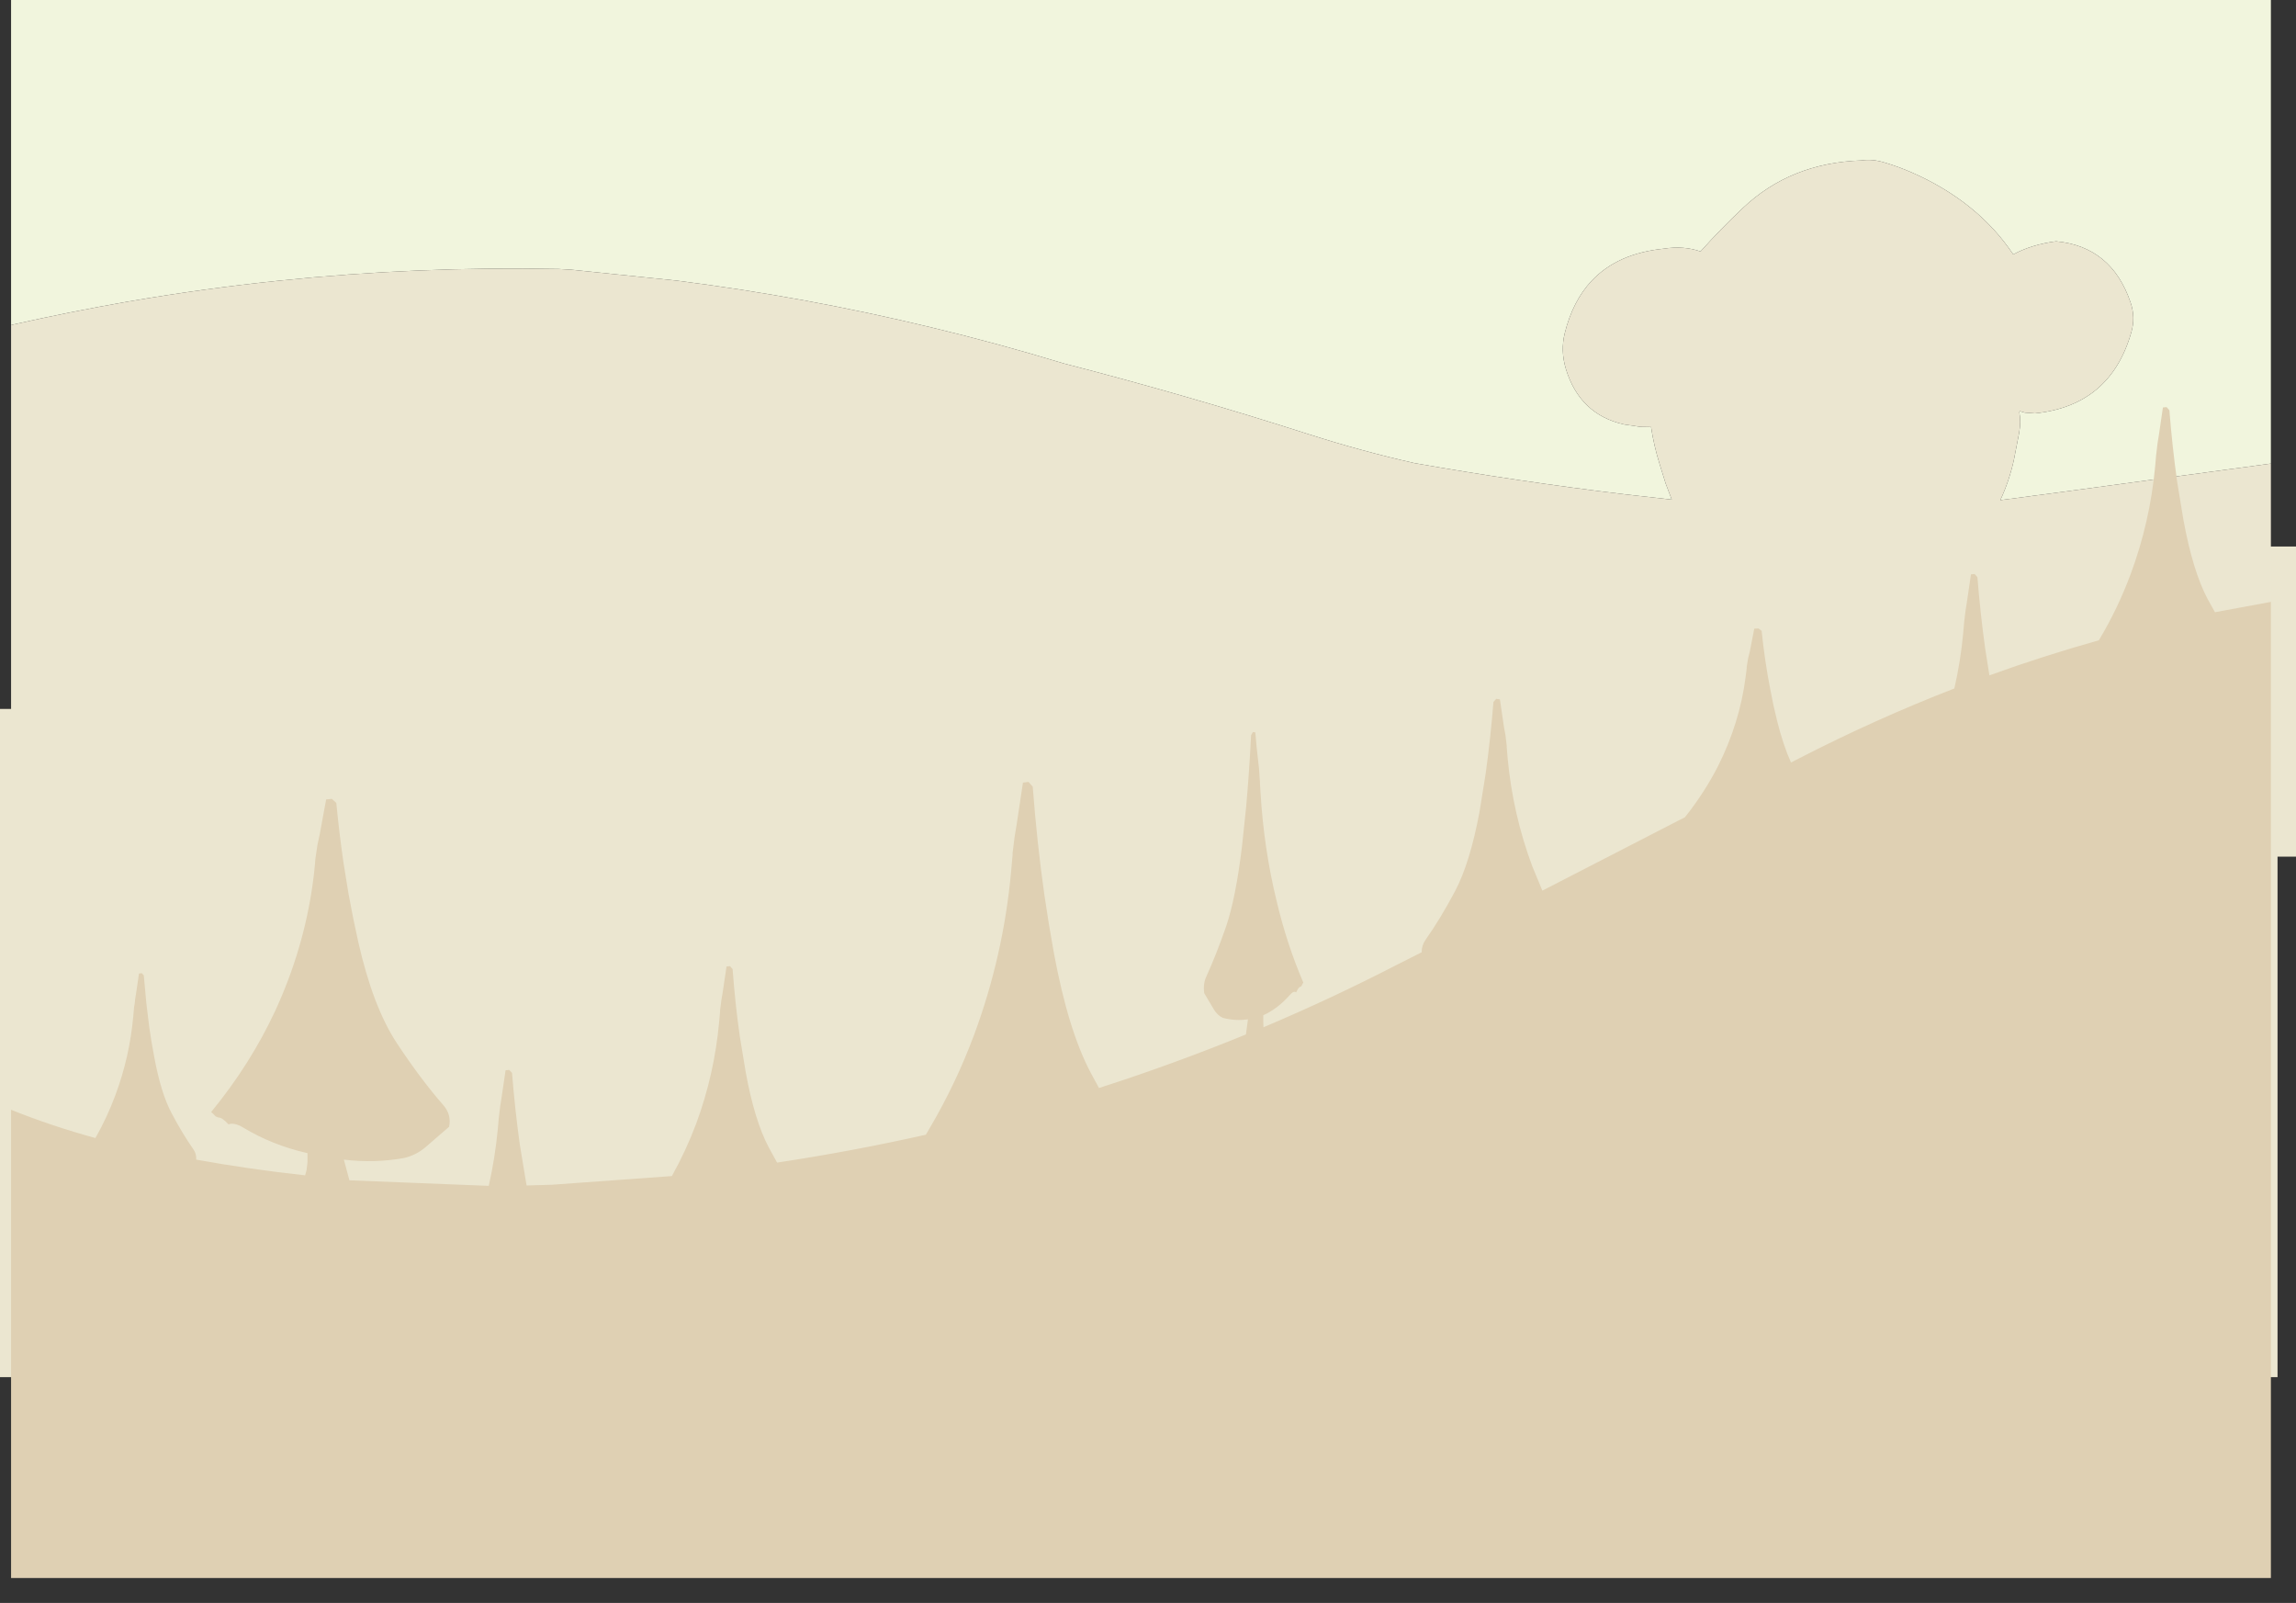<?xml version="1.0" encoding="UTF-8" standalone="no"?>
<svg xmlns:ffdec="https://www.free-decompiler.com/flash" xmlns:xlink="http://www.w3.org/1999/xlink" ffdec:objectType="frame" height="434.1px" width="621.95px" xmlns="http://www.w3.org/2000/svg">
  <rect width="100%" height="100%" fill="#333333" stroke="none"/>
  <g transform="matrix(1.0, 0.0, 0.0, 1.0, 3.0, 0.0)">
    <use ffdec:characterId="246" height="135.45" transform="matrix(1.0, 0.0, 0.0, 1.0, 0.0, 0.0)" width="612.15" xlink:href="#morphshape0"/>
    <use ffdec:characterId="247" height="329.65" transform="matrix(1.0, 0.0, 0.0, 1.0, -3.0, 43.3)" width="621.95" xlink:href="#morphshape1"/>
    <use ffdec:characterId="248" height="332.95" transform="matrix(1.0, 0.0, 0.0, 1.0, 0.0, 101.15)" width="612.15" xlink:href="#morphshape2"/>
  </g>
  <defs>
    <g id="morphshape0" transform="matrix(1.0, 0.0, 0.0, 1.0, 0.0, 0.0)">
      <path d="M0.0 0.0 L0.0 88.05 0.5 87.9 Q15.85 84.45 31.5 81.7 52.0 78.15 72.7 76.0 110.2 72.1 148.35 72.85 L151.85 73.05 180.35 76.0 Q215.0 80.4 249.0 88.6 267.15 92.95 285.05 98.4 318.6 107.05 351.35 117.55 365.7 122.15 380.05 125.4 408.4 130.4 436.95 133.85 L449.85 135.3 448.2 130.95 446.6 125.8 Q445.0 120.7 444.25 115.65 L441.4 115.6 436.95 114.95 Q424.9 112.25 421.15 99.85 419.7 95.0 420.85 90.3 423.05 81.45 428.2 76.0 435.2 68.6 447.7 67.35 453.05 66.5 457.65 68.1 463.1 62.0 469.1 56.35 482.0 44.1 501.25 43.45 504.25 43.0 507.6 44.05 511.3 45.15 514.85 46.7 532.75 54.55 542.35 68.9 547.4 66.2 553.95 65.35 569.0 66.75 574.15 81.95 575.5 85.95 574.35 89.95 568.7 109.85 548.25 111.95 L545.5 111.75 544.15 111.35 544.0 111.65 Q544.5 114.1 543.95 117.25 L542.55 124.45 Q541.3 130.2 538.85 135.45 L555.45 133.25 612.15 125.55 612.15 0.0 0.0 0.0" fill="#f1f5dd" fill-rule="evenodd" stroke="none"/>
      <path d="M0.0 0.0 L612.15 0.0 612.15 125.55 555.45 133.25 538.85 135.45 Q541.3 130.2 542.55 124.45 L543.95 117.25 Q544.5 114.1 544.0 111.65 L544.15 111.35 545.5 111.75 548.25 111.95 Q568.7 109.85 574.35 89.95 575.5 85.95 574.15 81.95 569.0 66.75 553.95 65.35 547.4 66.2 542.35 68.9 532.75 54.55 514.85 46.7 511.3 45.15 507.6 44.05 504.25 43.0 501.25 43.45 482.0 44.1 469.1 56.35 463.1 62.0 457.65 68.1 453.05 66.5 447.7 67.35 435.2 68.6 428.2 76.0 423.05 81.45 420.85 90.3 419.7 95.0 421.15 99.85 424.9 112.25 436.95 114.95 L441.4 115.6 444.25 115.65 Q445.0 120.7 446.6 125.8 L448.2 130.95 449.85 135.3 436.95 133.85 Q408.4 130.4 380.05 125.4 365.7 122.15 351.35 117.55 318.6 107.05 285.05 98.4 267.15 92.95 249.0 88.6 215.0 80.4 180.35 76.0 L151.85 73.05 148.35 72.85 Q110.2 72.1 72.7 76.0 52.0 78.15 31.5 81.7 15.85 84.45 0.5 87.9 L0.0 88.05 0.0 0.0 Z" ffdec:has-small-stroke="true" ffdec:original-stroke-width="0.0" fill="none" stroke="#000000" stroke-linecap="round" stroke-linejoin="round" stroke-opacity="0.0" stroke-width="1.0"/>
    </g>
    <g id="morphshape1" transform="matrix(1.0, 0.0, 0.0, 1.0, 3.0, -43.3)">
      <path d="M-3.0 192.0 L-3.0 372.95 613.95 372.95 613.95 232.0 618.95 232.0 618.95 148.0 612.15 148.0 612.15 125.55 555.45 133.25 538.85 135.45 Q541.3 130.2 542.55 124.45 L543.95 117.25 Q544.5 114.1 544.0 111.65 L544.15 111.35 545.5 111.75 548.25 111.95 Q568.7 109.85 574.35 89.95 575.5 85.95 574.15 81.95 569.0 66.75 553.95 65.35 547.4 66.2 542.35 68.9 532.75 54.55 514.85 46.7 511.3 45.15 507.6 44.05 504.25 43.0 501.25 43.45 482.0 44.1 469.1 56.35 463.1 62.0 457.65 68.1 453.05 66.5 447.7 67.35 435.2 68.6 428.2 76.0 423.05 81.45 420.85 90.3 419.7 95.0 421.15 99.85 424.9 112.25 436.95 114.95 L441.4 115.6 444.25 115.65 Q445.0 120.7 446.6 125.8 L448.2 130.95 449.85 135.3 436.95 133.85 Q408.4 130.4 380.05 125.4 365.7 122.15 351.35 117.55 318.6 107.05 285.05 98.4 267.15 92.95 249.0 88.6 215.0 80.4 180.35 76.0 L151.85 73.05 148.35 72.85 Q110.2 72.1 72.7 76.0 52.0 78.15 31.5 81.7 15.85 84.45 0.5 87.9 L0.0 88.05 0.0 192.0 -3.0 192.0" fill="#ebe6d0" fill-rule="evenodd" stroke="none"/>
      <path d="M-3.0 192.0 L0.0 192.0 0.0 88.05 0.5 87.9 Q15.85 84.45 31.5 81.7 52.0 78.15 72.7 76.0 110.2 72.1 148.35 72.85 L151.85 73.05 180.35 76.0 Q215.0 80.4 249.0 88.6 267.15 92.95 285.05 98.4 318.6 107.05 351.35 117.55 365.7 122.15 380.05 125.4 408.4 130.4 436.95 133.85 L449.85 135.3 448.2 130.95 446.6 125.8 Q445.0 120.7 444.25 115.65 L441.4 115.6 436.95 114.95 Q424.9 112.25 421.15 99.85 419.7 95.0 420.85 90.3 423.05 81.45 428.2 76.0 435.2 68.6 447.7 67.35 453.05 66.5 457.65 68.1 463.1 62.0 469.1 56.35 482.0 44.1 501.25 43.45 504.25 43.0 507.6 44.05 511.3 45.15 514.85 46.7 532.75 54.55 542.35 68.9 547.4 66.2 553.95 65.35 569.0 66.75 574.15 81.95 575.5 85.95 574.35 89.95 568.7 109.85 548.25 111.95 L545.5 111.75 544.15 111.35 544.0 111.65 Q544.5 114.1 543.95 117.25 L542.55 124.45 Q541.3 130.2 538.85 135.45 L555.45 133.25 612.15 125.55 612.15 148.0 618.95 148.0 618.95 232.0 613.95 232.0 613.95 372.95 -3.0 372.95 -3.0 192.0 Z" ffdec:has-small-stroke="true" ffdec:original-stroke-width="0.0" fill="none" stroke="#000000" stroke-linecap="round" stroke-linejoin="round" stroke-opacity="0.0" stroke-width="1.0"/>
    </g>
    <g id="morphshape2" transform="matrix(1.0, 0.0, 0.0, 1.0, 0.0, -101.15)">
      <path d="M0.0 300.55 L0.0 427.35 612.15 427.35 612.15 163.0 597.0 165.8 595.05 162.3 Q591.0 154.7 588.45 140.75 L586.75 130.45 Q585.45 121.1 584.65 111.1 L583.9 110.25 582.9 110.35 581.8 117.85 581.45 120.0 581.1 122.95 581.05 123.35 581.0 123.95 580.8 126.3 Q579.4 141.4 574.15 155.5 570.65 164.9 565.55 173.4 550.55 177.6 535.9 182.9 L534.75 175.6 Q533.45 166.25 532.65 156.3 L531.9 155.45 530.9 155.55 529.8 163.05 529.45 165.25 529.1 168.15 529.05 168.55 529.0 169.15 528.8 171.45 Q528.1 179.05 526.4 186.45 505.0 194.75 484.3 205.4 L482.15 206.5 Q480.0 201.7 478.4 195.25 477.35 191.1 476.55 186.75 475.05 179.1 474.2 170.85 L473.35 170.2 472.2 170.25 471.0 176.45 470.55 178.2 470.15 180.65 470.15 180.95 470.1 181.45 469.85 183.4 Q468.25 195.8 462.4 207.45 458.7 214.7 453.4 221.35 L451.6 222.25 436.95 229.8 414.8 241.2 412.05 234.55 Q406.8 220.45 405.4 205.35 L405.2 203.0 405.15 202.4 405.15 202.0 404.8 199.05 404.4 196.9 403.3 189.4 402.3 189.25 401.55 190.1 Q400.75 200.1 399.45 209.45 L397.8 219.75 Q395.2 233.7 391.15 241.35 387.1 248.95 383.2 254.45 382.1 256.0 382.1 257.9 378.95 259.5 375.85 261.05 357.75 270.4 339.25 278.2 L339.2 276.75 339.2 274.95 Q343.1 273.2 346.45 269.4 347.45 268.25 348.1 268.75 348.85 267.2 349.25 267.25 L349.55 267.05 349.75 266.6 350.05 266.1 Q345.6 255.75 342.85 244.15 339.35 229.85 338.45 214.55 L338.3 212.15 338.3 211.55 338.25 211.15 338.05 208.15 337.8 205.95 Q337.35 202.2 337.05 198.35 L336.4 198.25 335.9 199.1 Q335.4 209.2 334.55 218.65 L333.45 229.1 Q331.75 243.25 329.1 251.0 326.4 258.7 323.85 264.3 322.85 266.3 323.2 268.95 L325.8 273.35 Q326.85 275.05 328.25 275.65 331.6 276.55 335.05 276.05 L334.5 280.15 Q314.8 288.2 294.7 294.65 L292.5 290.6 Q286.35 279.05 282.45 257.9 281.05 250.25 279.9 242.3 277.9 228.2 276.75 213.05 L275.6 211.75 274.1 211.95 272.4 223.25 271.85 226.55 271.3 230.95 271.3 231.55 271.2 232.5 270.9 236.0 Q268.8 258.9 260.85 280.3 256.0 293.3 249.0 305.25 L247.8 307.3 Q227.75 311.8 207.5 314.85 L205.25 310.75 Q201.4 303.5 199.0 290.35 L197.4 280.65 Q196.15 271.9 195.45 262.45 L194.75 261.65 193.8 261.75 192.75 268.85 192.4 270.9 192.05 273.65 192.05 274.05 192.0 274.6 191.8 276.8 Q190.5 291.05 185.55 304.4 182.8 311.7 179.0 318.5 L146.5 320.85 139.65 321.05 139.5 320.2 137.8 309.9 Q136.5 300.55 135.7 290.55 L134.95 289.75 133.95 289.85 132.85 297.35 132.5 299.55 132.15 302.45 132.1 302.85 132.05 303.45 131.85 305.75 Q131.1 313.6 129.4 321.15 L91.65 319.65 90.15 314.05 Q98.5 315.05 106.5 313.6 109.8 312.8 112.3 310.65 L118.65 305.15 Q119.35 301.85 117.05 299.25 110.9 292.2 104.5 282.5 101.3 277.65 98.65 270.75 96.05 263.9 94.05 255.1 92.6 248.65 91.4 242.0 L90.05 233.65 Q88.9 225.75 88.1 217.45 L86.9 216.35 85.35 216.5 83.6 226.0 83.0 228.75 82.45 232.45 82.4 232.9 82.35 233.55 82.35 233.7 82.05 236.65 Q79.95 254.75 72.45 271.75 L71.55 273.75 Q64.8 288.25 54.2 301.15 L54.9 301.8 55.45 302.35 56.15 302.65 Q57.1 302.55 58.9 304.5 60.4 303.9 62.85 305.35 70.8 310.15 80.3 312.3 L80.3 314.65 80.05 316.85 79.65 318.3 Q64.85 316.7 50.15 314.05 50.25 312.45 49.35 311.2 46.5 307.15 43.55 301.6 40.55 296.05 38.7 285.8 38.0 282.15 37.45 278.3 L36.65 271.75 35.95 264.15 35.4 263.55 34.65 263.65 33.85 269.1 33.6 270.65 33.5 271.75 33.3 272.8 33.3 273.1 33.25 273.55 33.1 275.25 Q32.1 286.3 28.25 296.6 26.0 302.65 22.85 308.2 11.1 305.0 0.0 300.55" fill="#dfd0b3" fill-rule="evenodd" stroke="none"/>
      <path d="M0.0 300.55 Q11.1 305.0 22.85 308.2 26.0 302.65 28.25 296.6 32.1 286.3 33.1 275.25 L33.25 273.55 33.3 273.1 33.3 272.8 33.5 271.75 33.6 270.65 33.85 269.1 34.65 263.65 35.4 263.55 35.95 264.15 36.65 271.75 37.45 278.3 Q38.0 282.15 38.7 285.8 40.55 296.05 43.55 301.6 46.5 307.15 49.35 311.2 50.25 312.45 50.15 314.05 64.85 316.7 79.65 318.3 L80.05 316.85 80.3 314.65 80.3 312.3 Q70.8 310.15 62.85 305.35 60.4 303.9 58.9 304.5 57.1 302.55 56.15 302.65 L55.45 302.35 54.9 301.8 54.2 301.15 Q64.8 288.25 71.55 273.75 L72.45 271.75 Q79.95 254.75 82.05 236.65 L82.35 233.7 82.35 233.55 82.4 232.9 82.45 232.45 83.0 228.75 83.6 226.0 85.35 216.5 86.9 216.35 88.1 217.45 Q88.9 225.75 90.05 233.65 L91.4 242.0 Q92.6 248.65 94.05 255.1 96.05 263.9 98.65 270.75 101.3 277.65 104.5 282.5 110.9 292.2 117.05 299.25 119.35 301.85 118.65 305.15 L112.3 310.65 Q109.8 312.8 106.5 313.6 98.5 315.05 90.15 314.05 L91.65 319.65 129.4 321.15 Q131.1 313.6 131.85 305.75 L132.05 303.45 132.1 302.85 132.15 302.45 132.5 299.55 132.85 297.35 133.95 289.85 134.95 289.75 135.7 290.55 Q136.5 300.55 137.8 309.9 L139.5 320.2 139.65 321.05 146.5 320.85 179.0 318.5 Q182.8 311.7 185.55 304.4 190.5 291.05 191.8 276.8 L192.0 274.6 192.05 274.05 192.05 273.65 192.4 270.9 192.75 268.85 193.8 261.75 194.75 261.65 195.45 262.45 Q196.15 271.9 197.4 280.65 L199.0 290.35 Q201.4 303.5 205.25 310.75 L207.5 314.85 Q227.75 311.8 247.8 307.3 L249.0 305.25 Q256.0 293.3 260.85 280.3 268.8 258.9 270.9 236.0 L271.2 232.5 271.3 231.55 271.3 230.95 271.85 226.55 272.4 223.25 274.1 211.95 275.6 211.75 276.75 213.05 Q277.9 228.2 279.9 242.3 281.05 250.25 282.45 257.9 286.35 279.05 292.5 290.6 L294.7 294.65 Q314.8 288.2 334.5 280.15 L335.05 276.05 Q331.6 276.55 328.25 275.65 326.85 275.05 325.8 273.35 L323.2 268.95 Q322.85 266.3 323.85 264.3 326.4 258.7 329.1 251.0 331.75 243.25 333.45 229.1 L334.55 218.65 Q335.4 209.2 335.9 199.1 L336.4 198.25 337.05 198.35 Q337.35 202.2 337.8 205.95 L338.05 208.15 338.25 211.15 338.3 211.55 338.3 212.15 338.45 214.55 Q339.35 229.85 342.85 244.15 345.6 255.75 350.05 266.1 L349.75 266.6 349.55 267.05 349.25 267.25 Q348.85 267.2 348.1 268.75 347.45 268.25 346.45 269.4 343.1 273.2 339.2 274.95 L339.2 276.75 339.25 278.2 Q357.75 270.4 375.85 261.05 378.95 259.5 382.1 257.9 382.1 256.0 383.2 254.45 387.1 248.95 391.15 241.35 395.2 233.7 397.8 219.75 L399.45 209.45 Q400.75 200.1 401.55 190.1 L402.3 189.25 403.3 189.4 404.4 196.9 404.8 199.05 405.15 202.0 405.15 202.4 405.2 203.0 405.4 205.35 Q406.8 220.45 412.05 234.55 L414.8 241.2 436.95 229.8 451.6 222.25 453.4 221.35 Q458.7 214.7 462.4 207.45 468.25 195.8 469.85 183.4 L470.1 181.45 470.15 180.95 470.15 180.65 470.55 178.2 471.0 176.45 472.2 170.25 473.35 170.2 474.2 170.85 Q475.05 179.1 476.55 186.75 477.35 191.1 478.4 195.25 480.0 201.7 482.15 206.5 L484.3 205.4 Q505.0 194.75 526.4 186.45 528.1 179.05 528.8 171.45 L529.0 169.15 529.05 168.55 529.1 168.15 529.45 165.25 529.8 163.05 530.9 155.55 531.9 155.45 532.65 156.3 Q533.45 166.25 534.75 175.6 L535.9 182.9 Q550.55 177.6 565.55 173.4 570.65 164.9 574.15 155.5 579.4 141.4 580.8 126.3 L581.0 123.95 581.05 123.35 581.1 122.95 581.45 120.0 581.8 117.85 582.9 110.35 583.9 110.25 584.65 111.1 Q585.45 121.1 586.75 130.45 L588.45 140.75 Q591.0 154.7 595.05 162.3 L597.0 165.8 612.15 163.0 612.15 427.35 0.0 427.35 0.0 300.55 Z" ffdec:has-small-stroke="true" ffdec:original-stroke-width="0.0" fill="none" stroke="#000000" stroke-linecap="round" stroke-linejoin="round" stroke-opacity="0.0" stroke-width="1.0"/>
    </g>
  </defs>
</svg>
